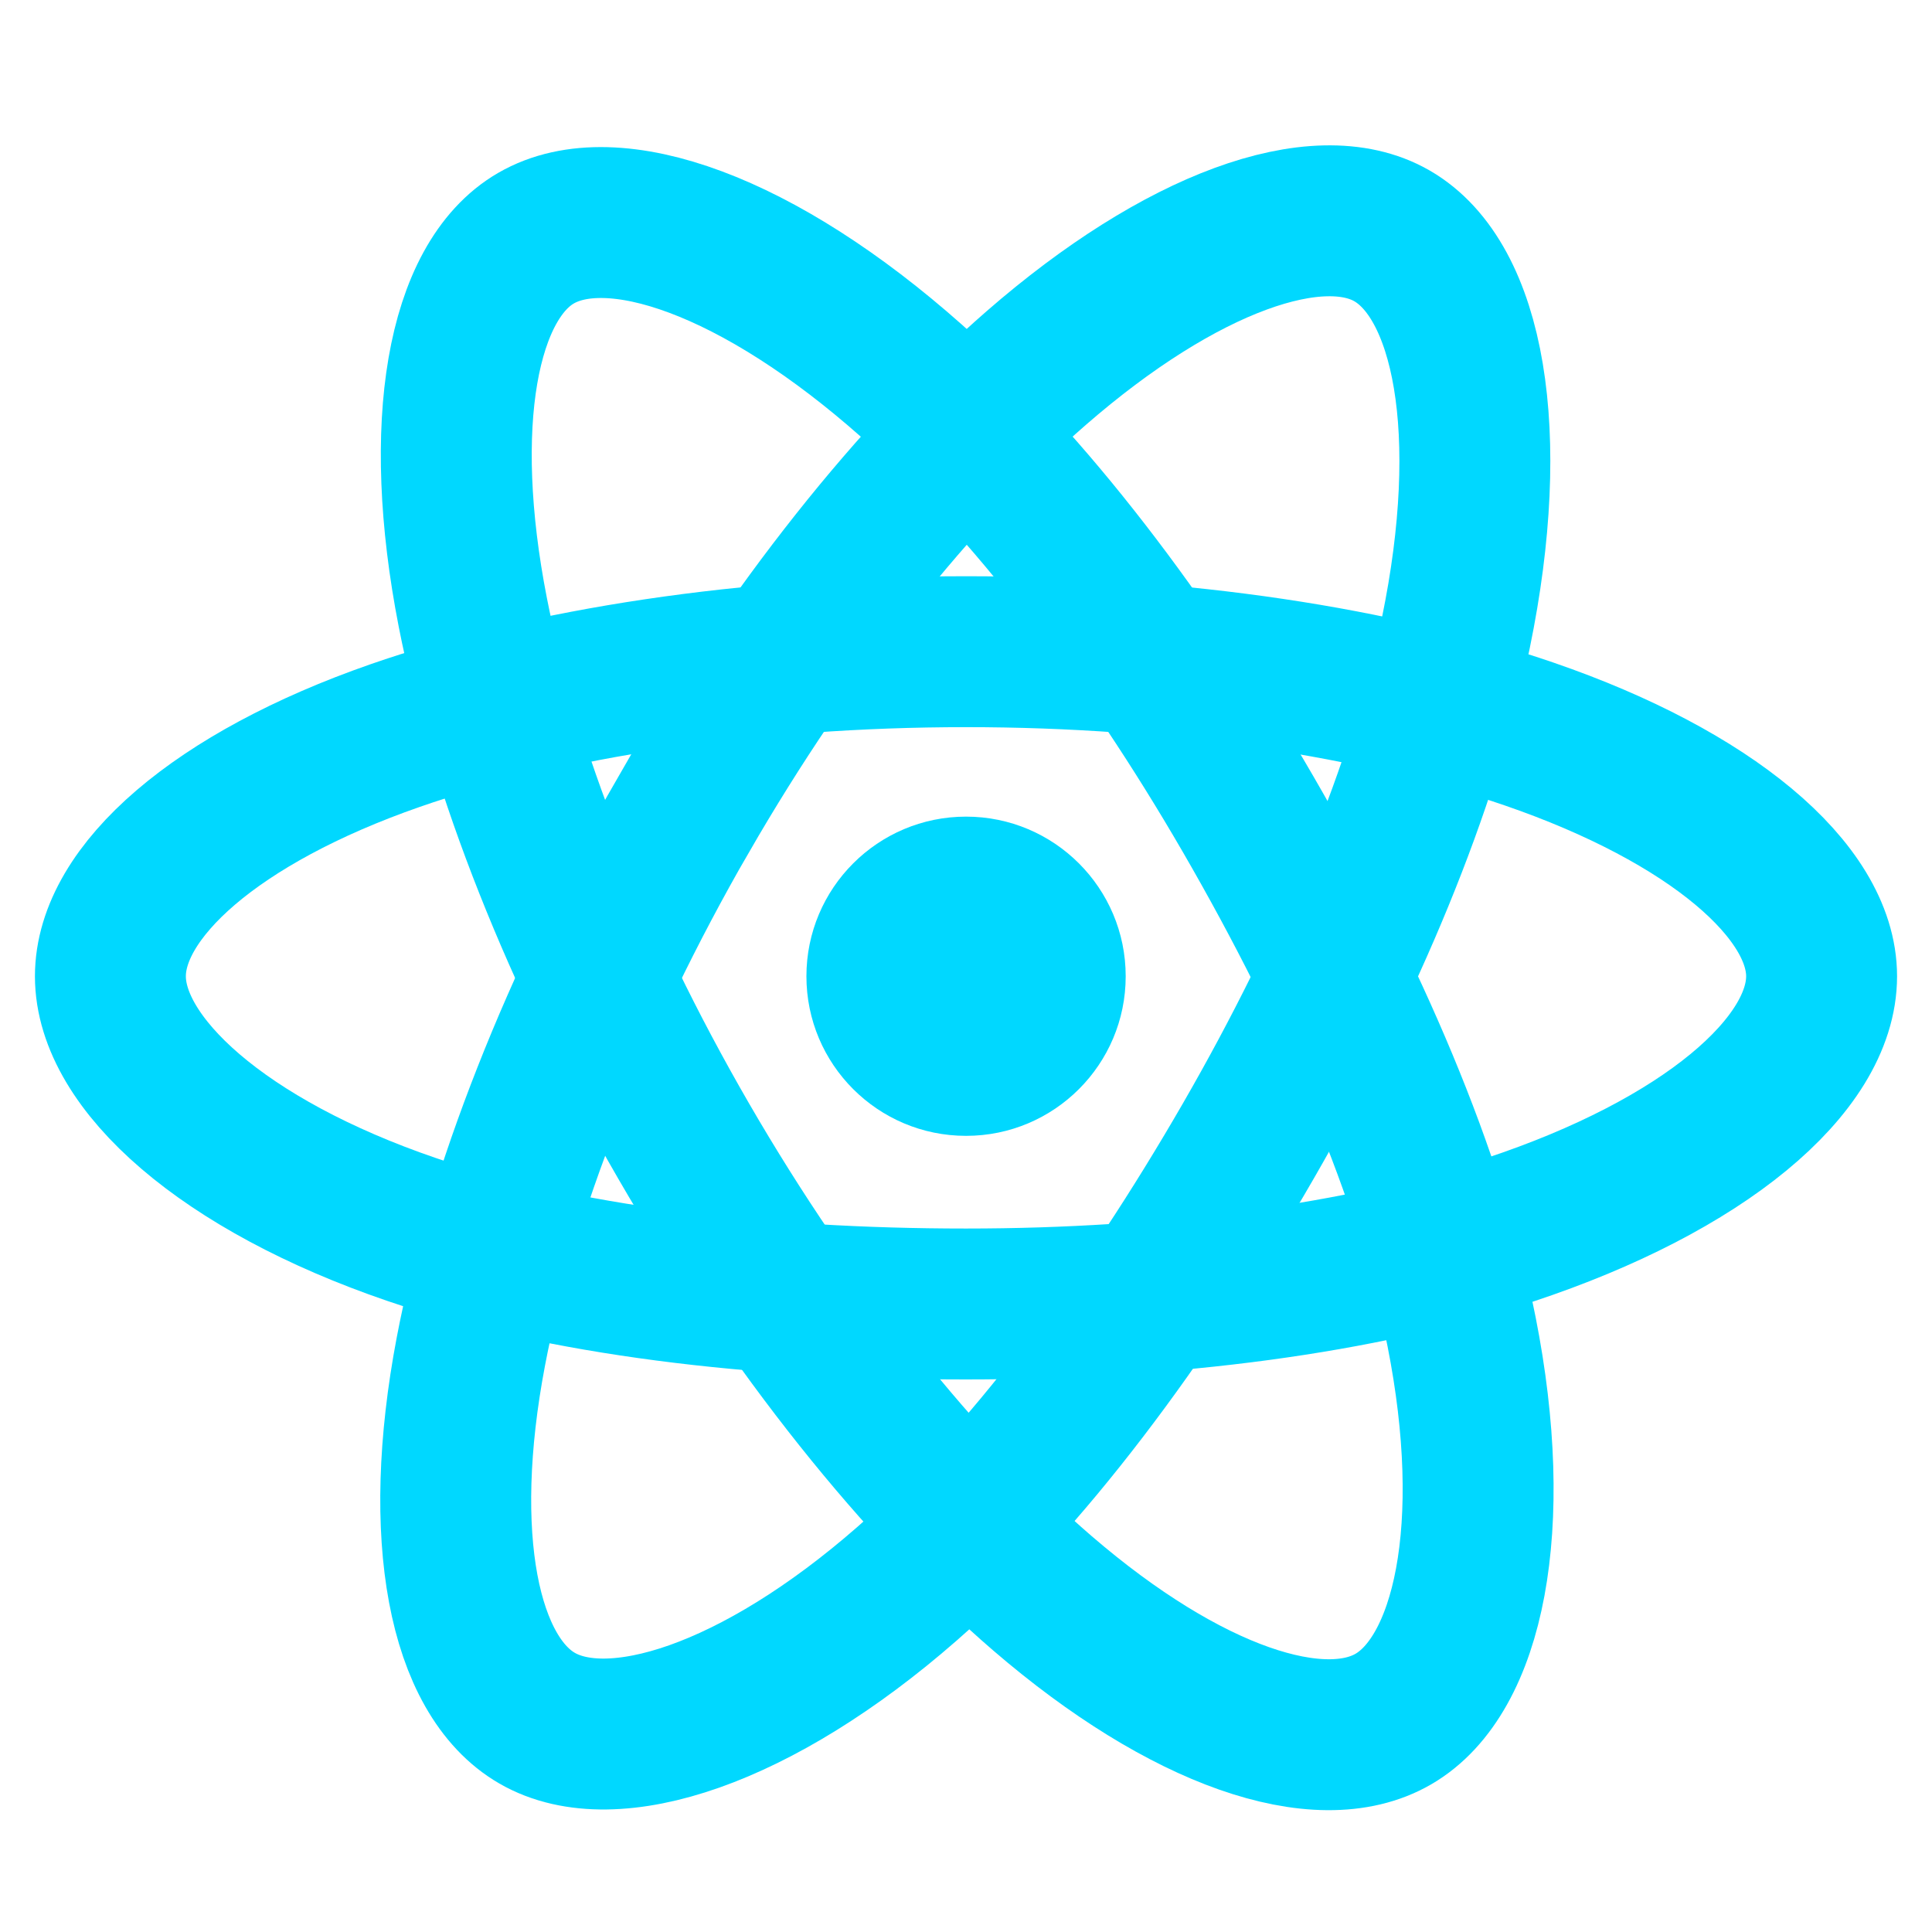 <svg width="35" height="35" viewBox="0 0 35 35" fill="none" xmlns="http://www.w3.org/2000/svg">
<path d="M17.501 20.577C19.098 20.577 20.393 19.283 20.393 17.686C20.393 16.089 19.098 14.794 17.501 14.794C15.904 14.794 14.609 16.089 14.609 17.686C14.609 19.283 15.904 20.577 17.501 20.577Z" fill="#00D8FF"/>
<path fill-rule="evenodd" clip-rule="evenodd" d="M17.5 11.806C21.383 11.806 24.989 12.363 27.709 13.3C30.985 14.428 33 16.137 33 17.686C33 19.299 30.865 21.116 27.346 22.281C24.686 23.163 21.186 23.623 17.5 23.623C13.722 23.623 10.143 23.191 7.453 22.272C4.05 21.108 2 19.268 2 17.686C2 16.15 3.923 14.453 7.154 13.327C9.884 12.375 13.579 11.806 17.5 11.806H17.5Z" stroke="#00D8FF" stroke-width="2.734"/>
<path fill-rule="evenodd" clip-rule="evenodd" d="M12.381 14.763C14.32 11.4 16.605 8.554 18.774 6.666C21.388 4.391 23.876 3.5 25.217 4.273C26.615 5.079 27.122 7.836 26.374 11.466C25.809 14.211 24.458 17.473 22.617 20.666C20.729 23.939 18.568 26.823 16.428 28.694C13.72 31.061 11.101 31.918 9.731 31.127C8.4 30.36 7.891 27.846 8.53 24.485C9.069 21.645 10.422 18.159 12.38 14.763L12.381 14.763Z" stroke="#00D8FF" stroke-width="2.734"/>
<path fill-rule="evenodd" clip-rule="evenodd" d="M12.387 20.675C10.442 17.315 9.118 13.914 8.565 11.092C7.9 7.691 8.37 5.091 9.71 4.315C11.106 3.507 13.748 4.444 16.52 6.905C18.615 8.766 20.767 11.565 22.614 14.755C24.507 18.025 25.926 21.338 26.478 24.126C27.176 27.654 26.611 30.35 25.241 31.143C23.912 31.913 21.48 31.098 18.887 28.866C16.696 26.981 14.351 24.068 12.387 20.675V20.675Z" stroke="#00D8FF" stroke-width="2.734"/>
</svg>
